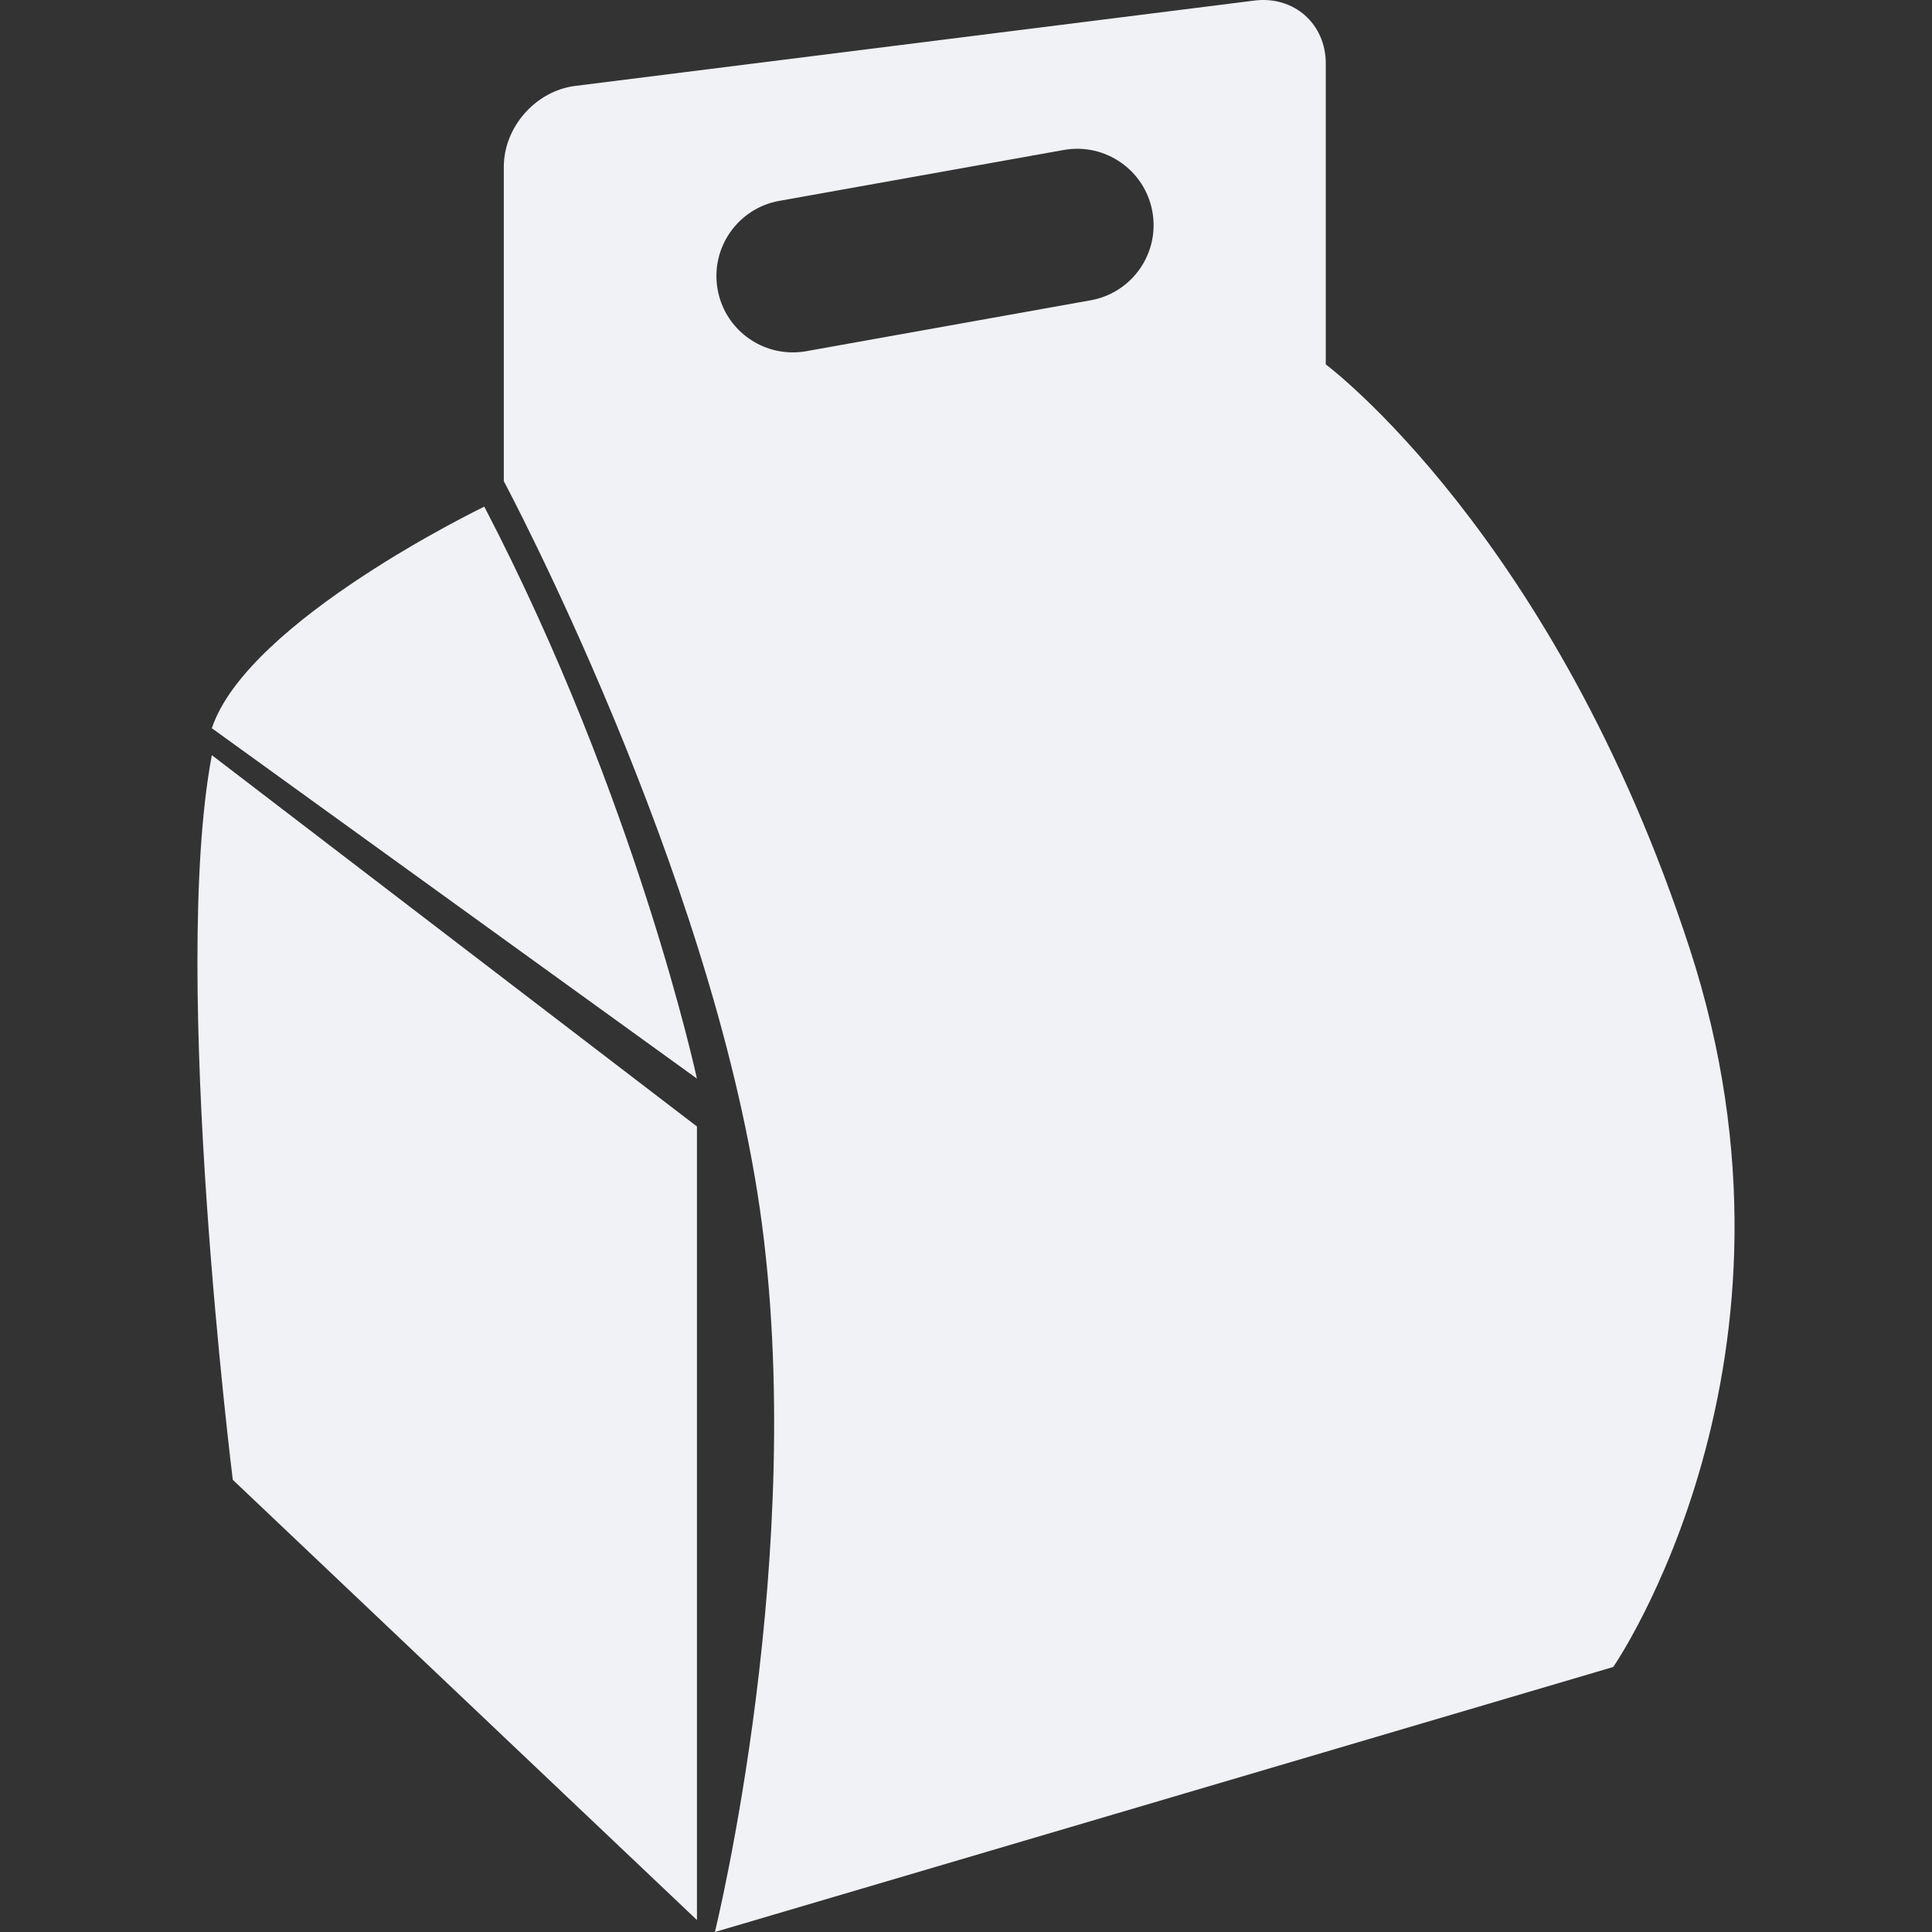 <?xml version="1.0" encoding="iso-8859-1"?>
<!-- Generator: Adobe Illustrator 16.0.0, SVG Export Plug-In . SVG Version: 6.00 Build 0)  -->
<!DOCTYPE svg PUBLIC "-//W3C//DTD SVG 1.1//EN" "http://www.w3.org/Graphics/SVG/1.1/DTD/svg11.dtd">
<svg version="1.1" id="Capa_1" xmlns="http://www.w3.org/2000/svg" xmlns:xlink="http://www.w3.org/1999/xlink" x="0px" y="0px" width="362.051px" height="362.051px" viewBox="0 0 362.051 362.051" style="enable-background:new 0 0 362.051 362.051;" xml:space="preserve">
	<rect x="0" y="0" width="362.051" height="362.051" fill="#333333" stroke="none"/>
	<g>
		<g>
			<path fill="#f0f2f5" d="M39.697,136.466l90.905,65.659c0,0-11.219-52.193-39.845-107.182C90.764,94.943,46.432,116.262,39.697,136.466z" />
			<path fill="#f0f2f5" d="M43.625,277.313l86.983,82.496V211.101l-90.911-69.587C31.849,183.042,43.625,277.313,43.625,277.313z" />
			<path fill="#f0f2f5" d="M248.446,68.288V11.894c0-7.438-5.98-12.711-13.366-11.789l-127.306,16c-7.39,0.922-13.363,7.712-13.363,15.152v58.916
			c0,0,38.721,72.391,47.982,136.363c9.252,63.973-8.424,135.515-8.424,135.515l168.347-49.663c0,0,39.562-57.238,14.31-134.677
			C291.381,100.274,248.446,68.288,248.446,68.288z M204.391,56.271l-53.304,9.542c-0.855,0.155-1.705,0.222-2.54,0.222
			c-6.795,0-12.833-4.862-14.065-11.792c-1.397-7.773,3.784-15.213,11.56-16.602l53.307-9.536
			c7.771-1.388,15.211,3.785,16.605,11.56C217.354,47.448,212.173,54.88,204.391,56.271z" />
		</g>
	</g>
	<g></g>
	<g></g>
	<g></g>
	<g></g>
	<g></g>
	<g></g>
	<g></g>
	<g></g>
	<g></g>
	<g></g>
	<g></g>
	<g></g>
	<g></g>
	<g></g>
	<g></g>
</svg>